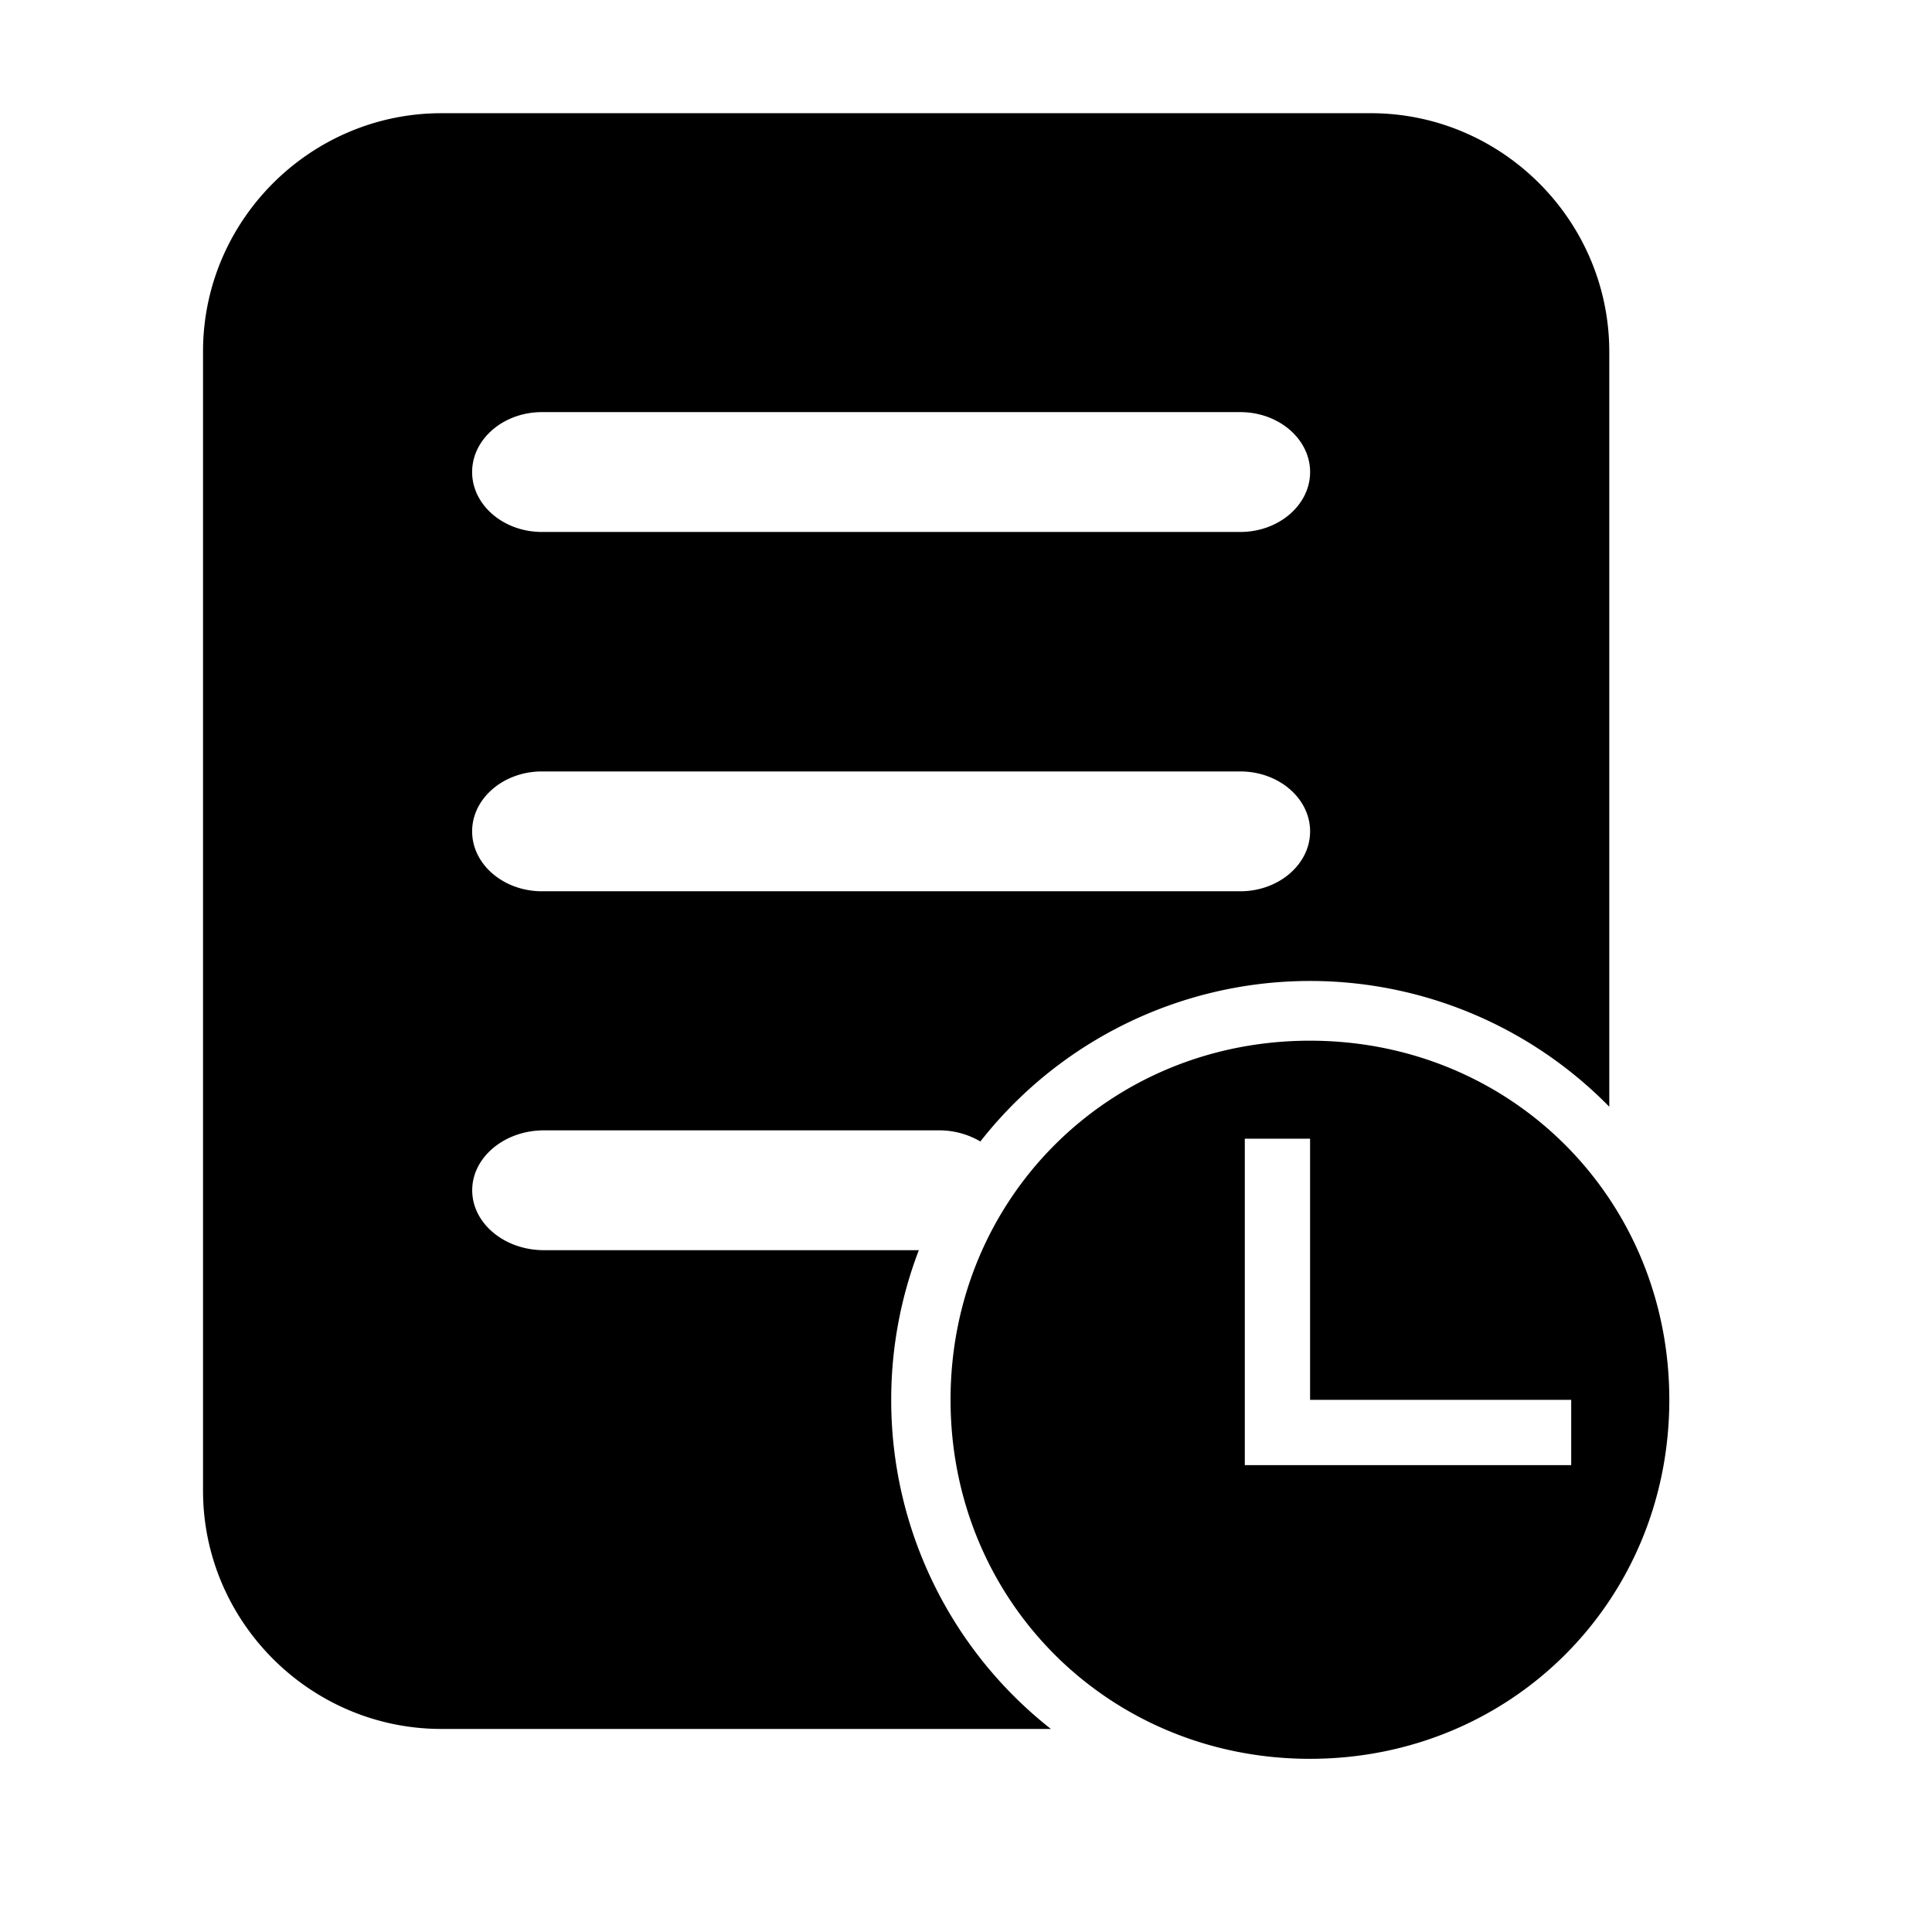 <?xml version="1.0" standalone="no"?><!DOCTYPE svg PUBLIC "-//W3C//DTD SVG 1.1//EN" "http://www.w3.org/Graphics/SVG/1.1/DTD/svg11.dtd"><svg t="1539930028241" class="icon" style="" viewBox="0 0 1024 1024" version="1.1" xmlns="http://www.w3.org/2000/svg" p-id="90435" xmlns:xlink="http://www.w3.org/1999/xlink" width="128" height="128"><defs><style type="text/css"></style></defs><path d="M472.36 741.94A221.46 221.46 0 0 1 487 662.62H288.28c-20.94 0-38-14.27-38-31.75s17.09-31.76 38-31.76h209.34a43.06 43.06 0 0 1 22 5.89 222 222 0 0 1 333.33-18.41V186.32C852.87 116.82 796 60 726.57 60H234c-69.47 0-126.39 56.78-126.39 126.27V790.1c0 69.41 56.83 126.28 126.39 126.28h323a221.62 221.62 0 0 1-84.64-174.44zM287.24 218.43h370.14c20.37 0 37 14.27 37 31.76s-16.63 31.76-37 31.76H287.24c-20.37 0-37-14.27-37-31.76s16.63-31.76 37-31.76z m0 190.45h370.14c20.37 0 37 14.27 37 31.76s-16.63 31.75-37 31.75H287.24c-20.37 0-37-14.27-37-31.75s16.63-31.76 37-31.76z m407.05 142.71c-106.67 0-190.48 83.74-190.48 190.31s83.81 190.31 190.48 190.31 190.48-83.73 190.48-190.31S801 551.59 694.29 551.59z m-34.52 224.95v-173h34.6v138.4h138.4v34.6z" p-id="90436" fill="#"></path></svg>